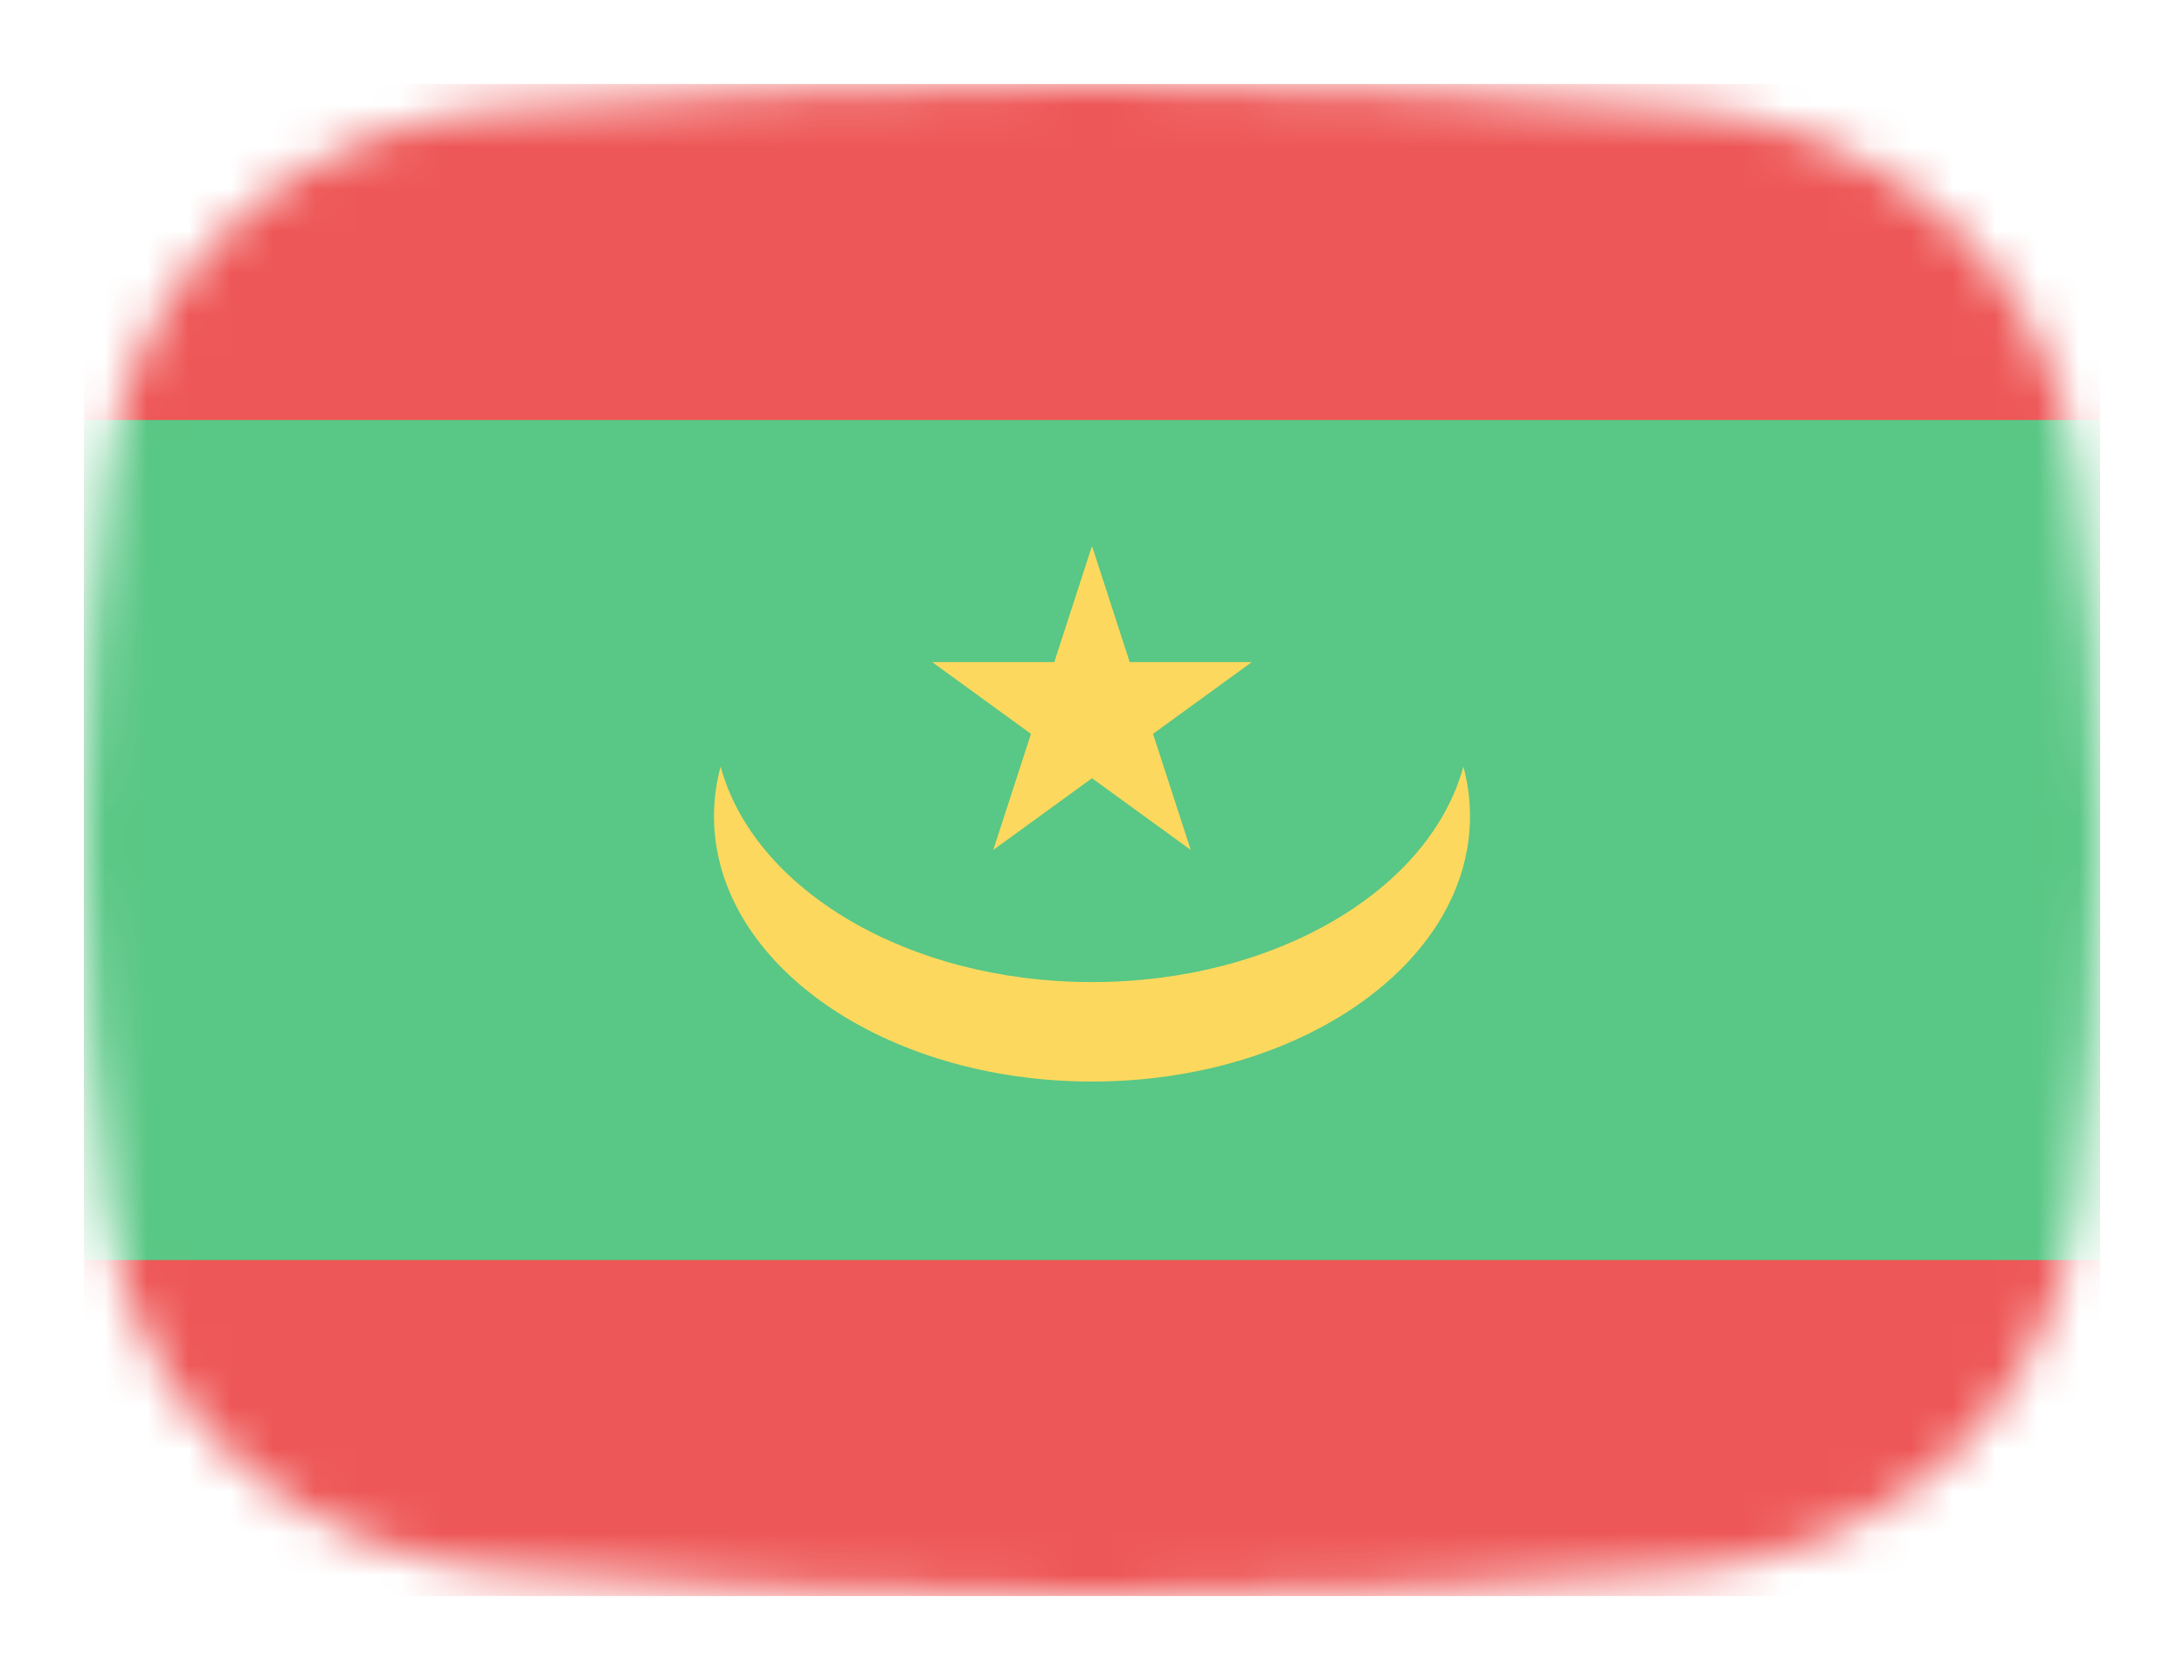 <svg width="52" height="40" viewBox="0 0 52 40" fill="none" xmlns="http://www.w3.org/2000/svg">
<mask id="mask0_1_41541" style="mask-type:alpha" maskUnits="userSpaceOnUse" x="2" y="2" width="48" height="36">
<path d="M2.569 11.136C3.167 6.412 7.042 3.002 11.786 2.609C15.641 2.289 20.62 2 26 2C31.38 2 36.359 2.289 40.214 2.609C44.959 3.002 48.833 6.412 49.431 11.136C49.752 13.676 50 16.704 50 20C50 23.296 49.752 26.324 49.431 28.864C48.833 33.587 44.959 36.998 40.214 37.391C36.359 37.711 31.38 38 26 38C20.62 38 15.641 37.711 11.786 37.391C7.042 36.998 3.167 33.587 2.569 28.864C2.248 26.324 2 23.296 2 20C2 16.704 2.248 13.676 2.569 11.136Z" fill="#00D0BF"/>
</mask>
<g mask="url(#mask0_1_41541)">
<rect x="50" y="38" width="48" height="36" transform="rotate(-180 50 38)" fill="#EE5757"/>
<rect x="50" y="30" width="48" height="20" transform="rotate(-180 50 30)" fill="#59C785"/>
<path d="M26 13L26.898 15.764H29.804L27.453 17.472L28.351 20.236L26 18.528L23.649 20.236L24.547 17.472L22.196 15.764H25.102L26 13Z" fill="#FCD95E"/>
<path fill-rule="evenodd" clip-rule="evenodd" d="M17.158 18.25C17.948 21.172 21.606 23.382 26 23.382C30.394 23.382 34.052 21.172 34.842 18.25C34.946 18.634 35 19.029 35 19.434C35 22.922 30.971 25.75 26 25.75C21.029 25.75 17 22.922 17 19.434C17 19.029 17.054 18.634 17.158 18.25Z" fill="#FCD95E"/>
</g>
</svg>
